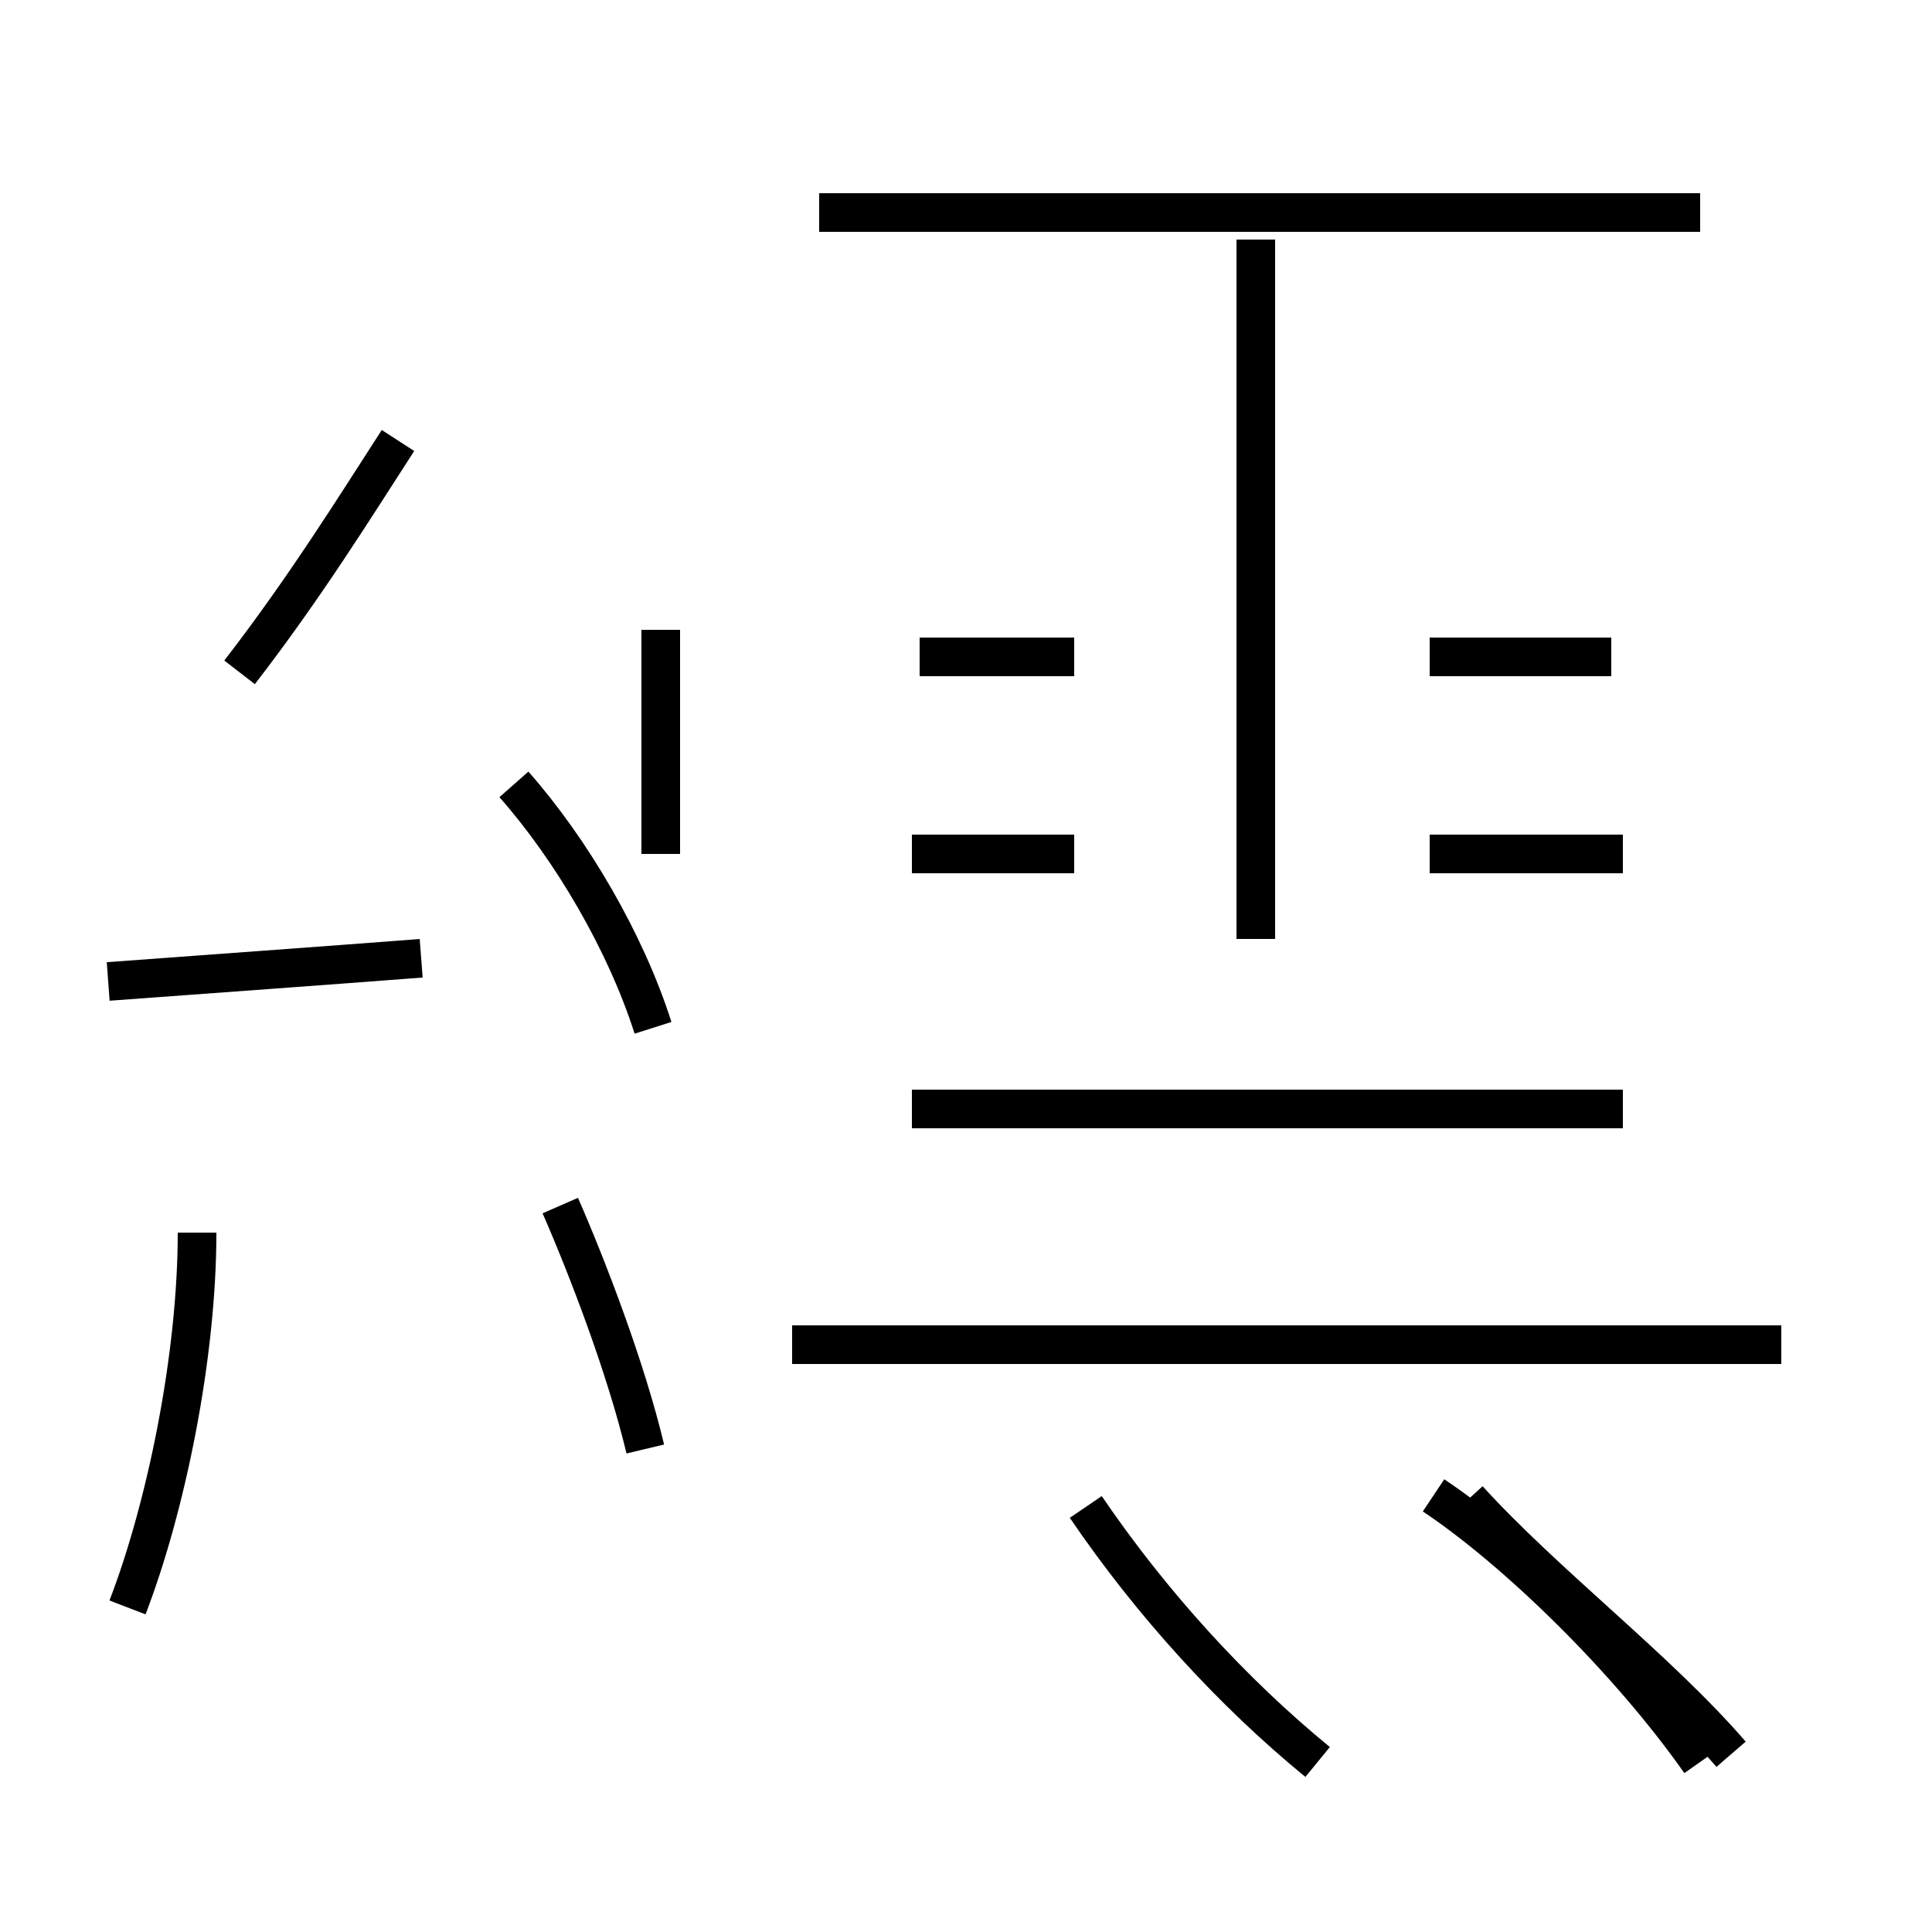 <?xml version='1.0' encoding='utf8'?>
<svg viewBox="0.0 -44.0 50.0 50.0" version="1.1" xmlns="http://www.w3.org/2000/svg">
<rect x="0.0" y="-44.0" width="50.0" height="50.0" fill="#808080" stroke="none"/>
<rect x="-1000" y="-1000" width="2000" height="2000" stroke="white" fill="white"/>
<g style="fill:none; stroke:#000000;  stroke-width:1">
<path d="M 3.3 2.4 C 4.3 5.0 5.1 8.9 5.1 12.1 M 16.9 17.4 C 16.2 19.6 14.8 22.0 13.3 23.7 M 10.3 32.6 C 9.2 30.9 7.9 28.8 6.2 26.6 M 2.8 18.6 C 5.5 18.8 8.3 19.0 10.9 19.2 M 16.7 6.5 C 16.2 8.6 15.2 11.2 14.5 12.8 M 17.1 21.9 L 17.1 27.7 M 27.8 27.0 L 23.8 27.0 M 27.8 21.9 L 23.6 21.9 M 28.1 5.0 C 29.8 2.5 31.9 0.2 34.1 -1.6 M 46.1 9.2 L 20.5 9.2 M 42.0 21.9 L 37.0 21.9 M 41.7 27.0 L 37.0 27.0 M 42.0 15.3 L 23.6 15.3 M 44.0 -1.6 C 42.1 1.1 39.2 3.9 37.1 5.3 M 32.5 19.7 L 32.5 37.8 M 44.0 38.5 L 21.2 38.5 M 44.8 -1.4 C 42.9 0.8 40.0 3.0 38.0 5.2" transform="scale(1, -1)" />
</g>
</svg>